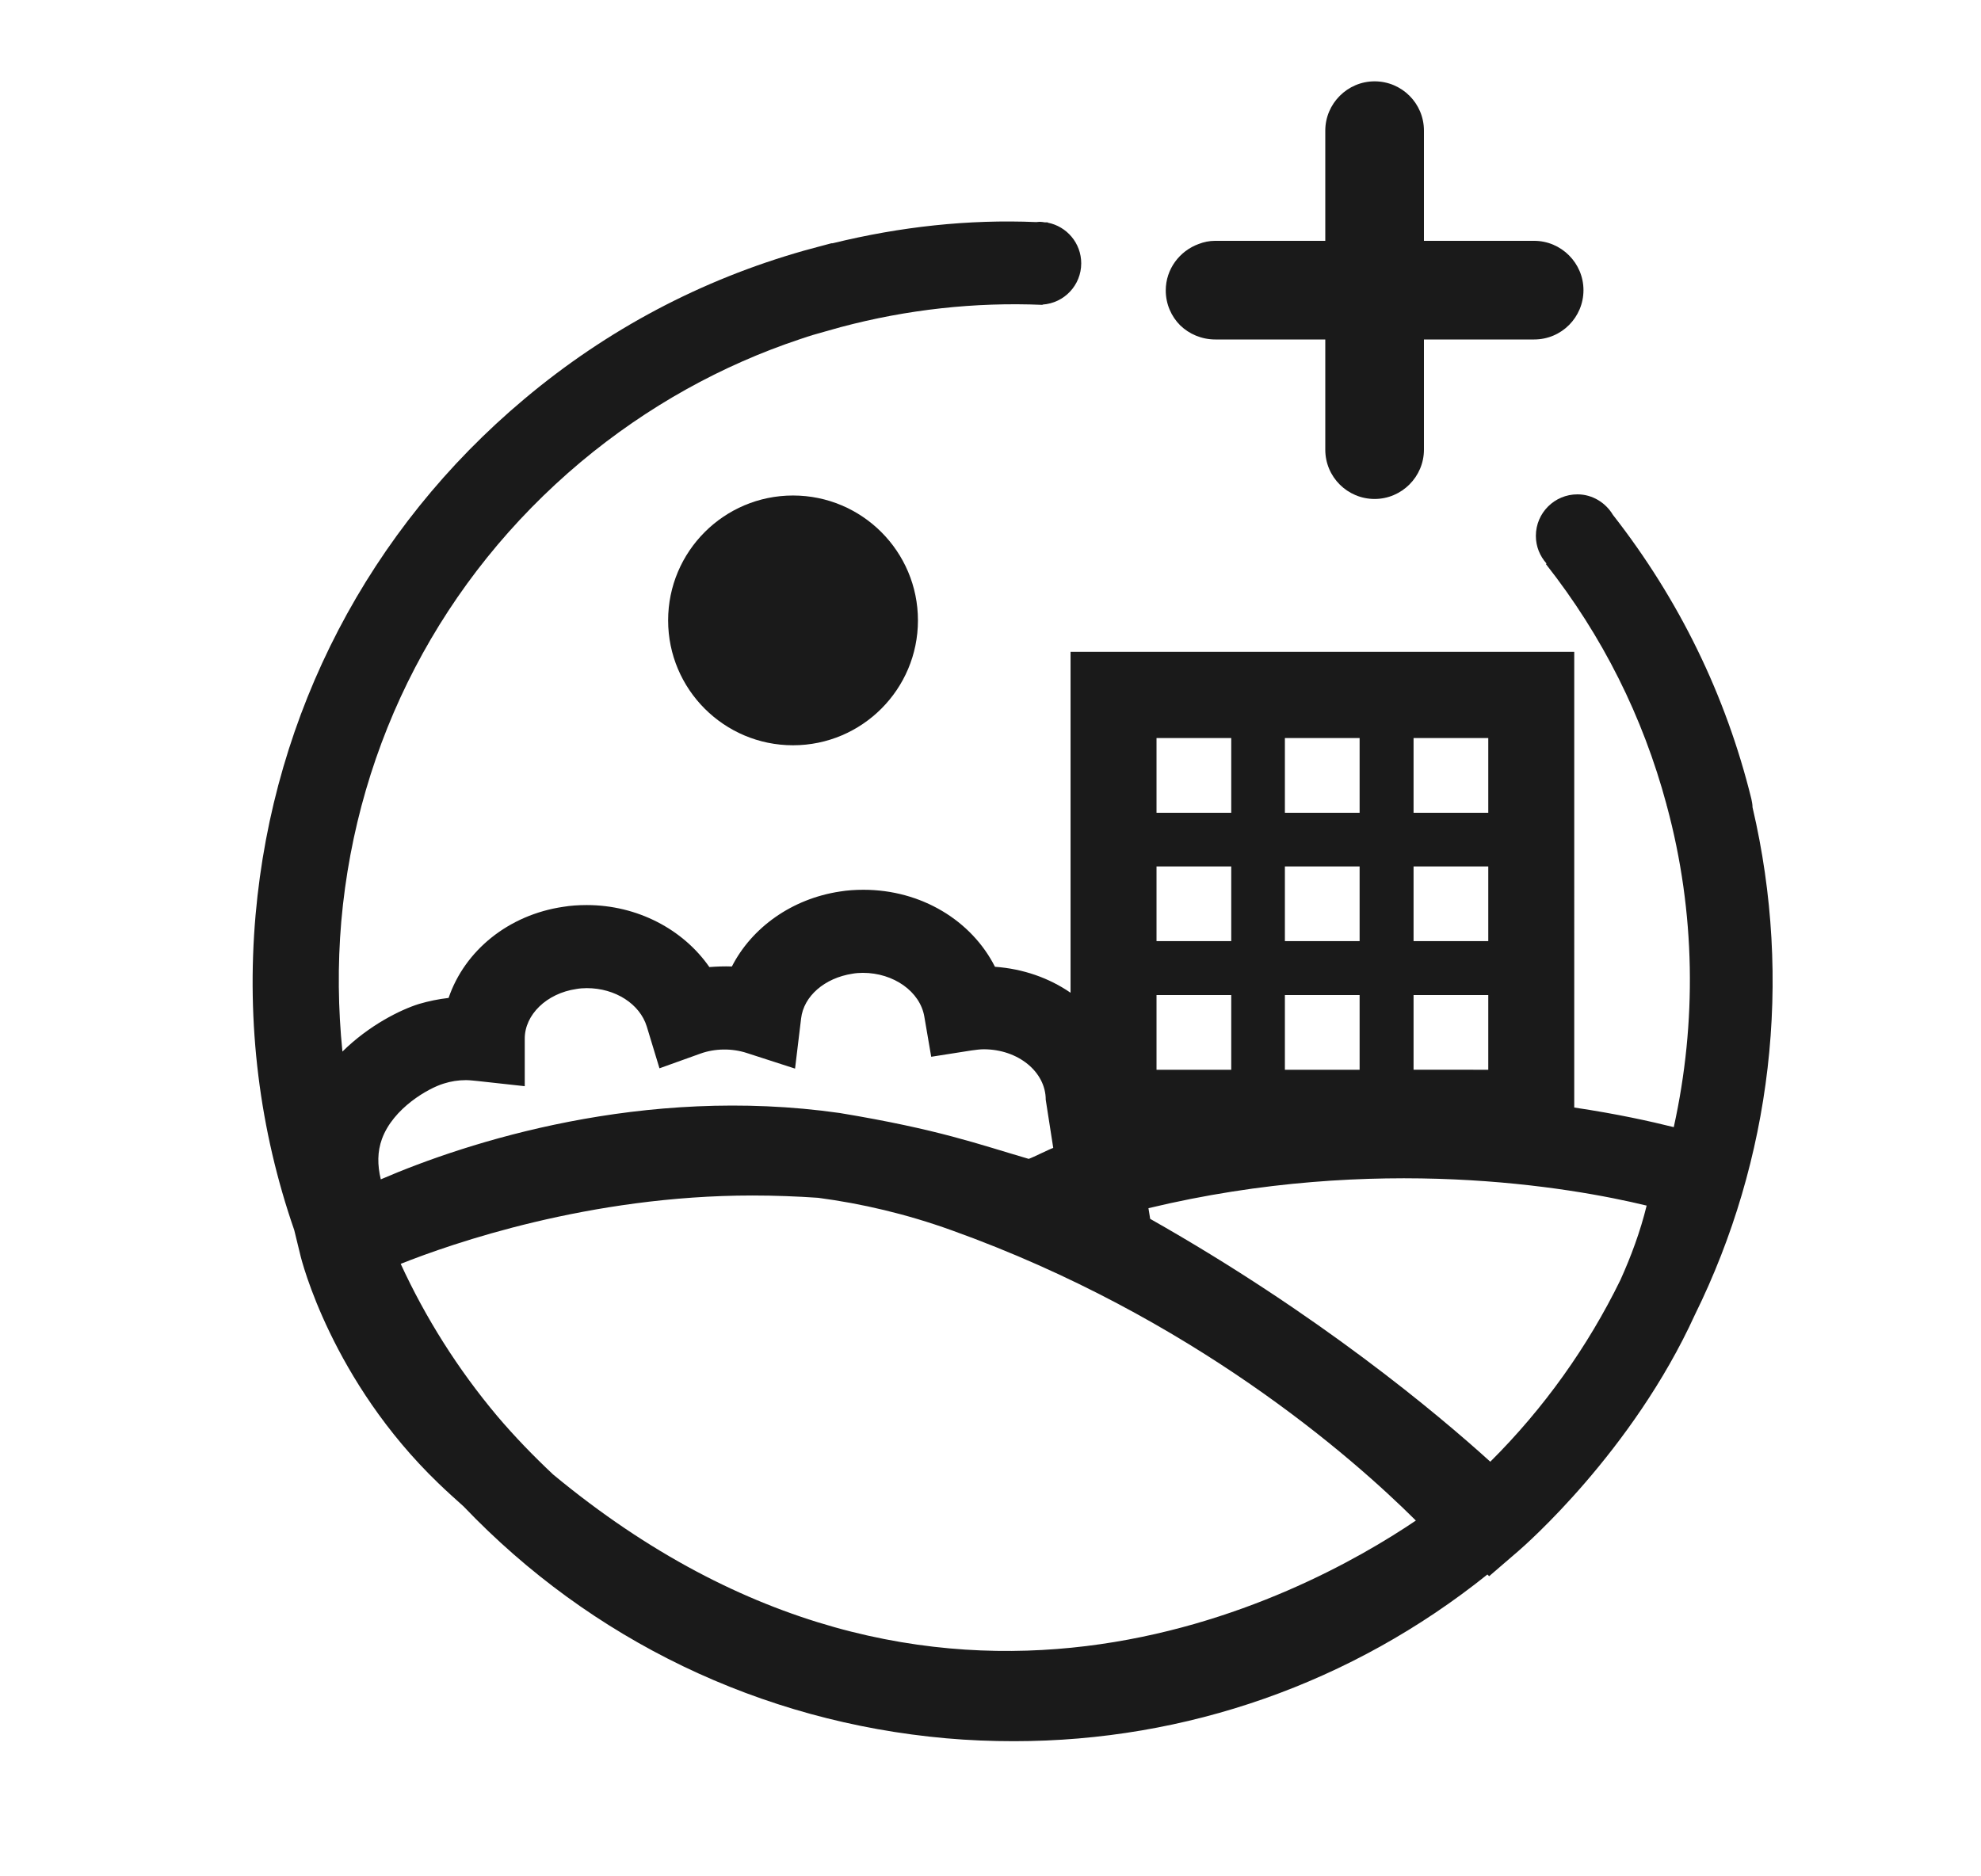 <?xml version="1.0" encoding="utf-8"?>
<!-- Generator: Adobe Illustrator 27.2.0, SVG Export Plug-In . SVG Version: 6.00 Build 0)  -->
<svg version="1.1" id="Ebene_1" xmlns="http://www.w3.org/2000/svg" xmlns:xlink="http://www.w3.org/1999/xlink" x="0px" y="0px"
	 viewBox="0 0 68.67 65.05" style="enable-background:new 0 0 68.67 65.05;" xml:space="preserve">
<style type="text/css">
	.st0{stroke:#FFFFFF;stroke-width:0.5;stroke-miterlimit:10;}
	.st1{fill:#FFFFFF;}
	.st2{fill:#EDEDED;}
	.st3{opacity:0.1;fill:#546579;stroke:#60748C;stroke-width:1.025;stroke-miterlimit:10;}
	.st4{opacity:0.1;fill:#546579;stroke:#282F39;stroke-width:1.025;stroke-miterlimit:10;}
	.st5{opacity:0.1;fill:#546579;stroke:#546579;stroke-width:1.025;stroke-miterlimit:10;}
	.st6{fill:#60748C;stroke:#60748C;stroke-width:0.949;stroke-miterlimit:10;}
	.st7{fill:#282F39;}
	.st8{fill:#45AD4B;stroke:#45AD4B;stroke-width:0.898;stroke-miterlimit:10;}
	.st9{fill:#6DC5D8;stroke:#6DC5D8;stroke-width:0.949;stroke-miterlimit:10;}
	.st10{fill:#282F39;stroke:#FFFFFF;stroke-width:1.044;stroke-miterlimit:10;}
	.st11{fill:#45AD4B;stroke:#45AD4B;stroke-width:0.949;stroke-miterlimit:10;}
	.st12{fill:#A4C748;}
	.st13{fill:#45AD4B;stroke:#45AD4B;stroke-width:0.912;stroke-miterlimit:10;}
	.st14{fill:#C1252D;stroke:#C1252D;stroke-width:0.949;stroke-miterlimit:10;}
	.st15{fill:#C1252D;}
	.st16{fill:#C1252D;stroke:#C1252D;stroke-width:1.034;stroke-miterlimit:10;}
	.st17{fill:#C1252D;stroke:#C1252D;stroke-width:0.883;stroke-miterlimit:10;}
	.st18{fill:none;stroke:#282F39;stroke-width:2;stroke-linecap:round;stroke-linejoin:round;stroke-miterlimit:10;}
	.st19{fill:#45AD4B;}
	.st20{fill:#45AB4B;}
	.st21{fill:#60748C;}
	.st22{fill:#6DC5D8;}
	.st23{opacity:0.1;}
	.st24{fill:#5B7188;}
	.st25{fill:#97A2AF;}
	.st26{fill:#BABBBC;}
	.st27{fill:#5B7185;}
	.st28{fill:#A0C348;}
	.st29{fill:#45A84B;}
	.st30{fill:#BC252D;}
	.st31{fill:#6DC0D3;}
	.st32{fill:none;stroke:#C7D3D7;stroke-miterlimit:10;}
	.st33{opacity:0.1;fill:#757577;}
	.st34{fill:none;stroke:#FFFFFF;stroke-miterlimit:10;}
	.st35{opacity:0.6;}
	.st36{fill:#F1F3F4;}
	.st37{fill:none;stroke:#F1F3F4;stroke-miterlimit:10;}
	.st38{fill:#E8EAED;}
	.st39{fill:#F1F1F1;}
	.st40{fill:#646768;}
	.st41{opacity:0.25;fill:#757577;}
	.st42{fill:none;stroke:#6DC5D8;stroke-width:3;stroke-miterlimit:10;}
	.st43{fill:none;stroke:#C1252D;stroke-width:3;stroke-miterlimit:10;}
	.st44{fill:none;stroke:#45AD4B;stroke-width:3;stroke-miterlimit:10;}
	.st45{fill:#E7E7E7;}
	.st46{clip-path:url(#SVGID_00000066473631381720311310000003326647911740191421_);}
	.st47{clip-path:url(#SVGID_00000066473631381720311310000003326647911740191421_);fill:#F1F1F1;}
	.st48{clip-path:url(#SVGID_00000140709648847613304100000000474644879365089722_);}
	.st49{fill:#FEF9E8;}
	.st50{fill:#CEEAD6;}
	.st51{fill:#FCE8E6;}
	.st52{fill:none;stroke:#9CC0F9;stroke-width:3;stroke-miterlimit:10;}
	.st53{fill:none;stroke:#9CC0F9;stroke-miterlimit:10;}
	.st54{opacity:0.5;fill:#757577;}
	.st55{clip-path:url(#SVGID_00000066473631381720311310000003326647911740191421_);fill:#FFFFFF;}
	.st56{fill:none;stroke:#C1252D;stroke-width:9;stroke-miterlimit:10;}
	.st57{fill:none;stroke:#E7E7E7;stroke-width:9;stroke-miterlimit:10;}
	.st58{fill:none;stroke:#FFFFFF;stroke-width:3;stroke-miterlimit:10;}
	.st59{fill:none;stroke:#45AD4B;stroke-width:9;stroke-miterlimit:10;}
	.st60{fill:none;stroke:#6DC5D8;stroke-width:1.5;stroke-miterlimit:10;}
	.st61{opacity:0.25;clip-path:url(#SVGID_00000066473631381720311310000003326647911740191421_);fill:#757577;}
	.st62{fill:#292929;}
	.st63{fill-rule:evenodd;clip-rule:evenodd;}
	.st64{fill:#FF7578;}
	.st65{fill:#FFC9CA;}
	.st66{fill:#173042;}
	.st67{fill:#946B6B;}
	.st68{fill:none;}
	.st69{fill:#FFFFFF;stroke:#FFFFFF;stroke-width:7;stroke-miterlimit:10;}
	.st70{fill:#444444;}
	.st71{fill:#F73103;}
	.st72{fill:#FFBB39;}
	.st73{fill:#398229;}
	.st74{fill:#DE0505;}
	.st75{fill:#FF804E;}
	.st76{fill:#7ED668;}
	.st77{fill:#BF252D;}
	.st78{fill:#D4894D;}
	.st79{fill:#AD5512;}
	.st80{fill:#FF00FF;}
	.st81{fill:#FF3D75;}
	.st82{fill:#F28E1E;}
	.st83{fill:#2B6E53;}
	.st84{fill:#399150;}
	.st85{fill:#6A4A1D;}
	.st86{fill:#6DC3D6;}
	.st87{clip-path:url(#SVGID_00000045604013676969317950000013178730885870738099_);}
	.st88{clip-path:url(#SVGID_00000129921700543285231460000000718728761847889293_);}
	.st89{fill:#333333;}
	.st90{fill:url(#SVGID_00000096048818439614954720000005080002762024877211_);}
	.st91{fill:url(#SVGID_00000130625131581698275580000009616604693975379641_);}
	.st92{opacity:0.08;}
	.st93{fill:url(#SVGID_00000042721949849902992140000004151208441561412496_);}
	.st94{fill-rule:evenodd;clip-rule:evenodd;fill:#1A1A1A;}
	.st95{fill:#1A1A1A;}
	.st96{fill-rule:evenodd;clip-rule:evenodd;fill:#60748C;}
	.st97{fill:#FCEED7;}
	.st98{fill:#FBD18B;}
	.st99{fill:#DEE1E5;}
	.st100{fill:#ED8D80;}
	.st101{fill:#E97361;}
	.st102{fill:#AE5649;}
	.st103{fill:#CACED5;}
	.st104{fill:#A8B0BB;}
	.st105{fill:#CACFD7;}
	.st106{fill:#EABF9A;}
	.st107{fill:#E4E7EB;}
	.st108{fill:#69D4F2;}
	.st109{fill:#B2DB7F;}
	.st110{fill:#9ED268;}
	.st111{fill:#F8F8F8;}
	.st112{fill:#F0F0F0;}
	.st113{fill:#738DBD;}
	.st114{fill:#E46D67;}
	.st115{fill:#24C1F0;}
	.st116{fill:#36B183;}
	.st117{fill:#FFB866;}
	.st118{fill:#FFD873;}
	.st119{fill-rule:evenodd;clip-rule:evenodd;fill:#485156;}
	.st120{fill:#58595B;}
	.st121{fill:#BF252D;stroke:#BF252D;stroke-width:2;stroke-miterlimit:10;}
	.st122{fill:#FFFFFF;stroke:#BF252D;stroke-width:4;stroke-linecap:round;stroke-linejoin:round;stroke-miterlimit:10;}
	.st123{fill-rule:evenodd;clip-rule:evenodd;fill:#BF252D;}
	.st124{fill:none;stroke:#FFFFFF;stroke-miterlimit:10;stroke-dasharray:1.011,1.011;}
	.st125{fill:none;stroke:#45AD4B;stroke-width:4;stroke-miterlimit:10;}
	.st126{fill:none;stroke:#C1252D;stroke-width:4;stroke-miterlimit:10;}
	.st127{opacity:0.2;fill:#45AD4B;}
	.st128{opacity:0.6;fill:#45AD4B;}
	.st129{fill:#44A049;}
	.st130{fill:#A3C648;}
	.st131{clip-path:url(#SVGID_00000124854400343299272850000003188294087636256186_);}
	.st132{opacity:0.5;fill:#45AD4B;}
	.st133{opacity:0.2;fill:#E7E7E7;}
	.st134{opacity:0.5;fill:#E7E7E7;}
	.st135{opacity:0.5;fill:#FFFFFF;}
	.st136{opacity:0.2;fill:#6DC5D8;}
	.st137{fill:none;stroke:#FFFFFF;stroke-width:2.5;stroke-miterlimit:10;}
	.st138{fill:none;stroke:#BF252D;stroke-width:5;stroke-miterlimit:10;}
	.st139{fill:#BF252D;stroke:#FFFFFF;stroke-width:3;stroke-miterlimit:10;}
	.st140{fill:#FFFFFF;stroke:#FFFFFF;stroke-width:5.5;stroke-miterlimit:10;}
	.st141{fill:none;stroke:#BF252D;stroke-width:3;stroke-miterlimit:10;}
	.st142{fill:#BF252D;stroke:#FFFFFF;stroke-width:4.5;stroke-miterlimit:10;}
	.st143{fill:#BF252D;stroke:#FFFFFF;stroke-miterlimit:10;}
	.st144{fill:#F7E921;}
	.st145{fill:#6E81B5;}
	.st146{fill:#466087;}
	.st147{fill:#FFAEA8;}
	.st148{fill:#FFE152;}
	.st149{fill:#96C869;}
	.st150{fill:#ADB3BD;}
	.st151{fill:#CACED8;}
	.st152{fill:#40CAEF;}
	.st153{fill:#276F80;}
	.st154{fill:#878F9E;}
	.st155{fill:#EEF0F3;}
	.st156{fill:#1E505B;}
	.st157{fill:#9C80EA;}
	.st158{fill:#FAC955;}
	.st159{clip-path:url(#SVGID_00000087381655611950787680000014253806059500151941_);}
	.st160{fill:#E5EAEB;}
	.st161{fill:#ADB4B9;}
	.st162{fill:#495D72;}
	.st163{fill:#28384C;}
	.st164{fill:#E9B816;}
	.st165{fill:#DB352E;}
	.st166{fill:#366DB4;}
	.st167{fill:#753489;}
	.st168{fill:#57A9BF;}
	.st169{fill:#25AC86;}
	.st170{fill:#F56363;}
	.st171{fill:#BD5A45;}
	.st172{fill:#F0EABD;}
	.st173{fill:#EB8819;}
	.st174{fill:#C3411E;}
	.st175{fill:#205B75;}
	.st176{fill:#C8D9E8;}
	.st177{fill:#A9B9CA;}
	.st178{fill:#114559;}
	.st179{fill:#DFE8F2;}
	.st180{fill:#E3B933;}
	.st181{fill:#E96374;}
	.st182{fill:#80EAFF;}
	.st183{fill:#FFFFFF;stroke:#C1252D;stroke-width:7;stroke-miterlimit:10;}
	.st184{fill:#FFFFFF;stroke:#45AD4B;stroke-width:7;stroke-miterlimit:10;}
	.st185{fill:#B4BCBD;}
	.st186{fill:#CED7DA;}
	.st187{fill:none;stroke:#45AD4B;stroke-width:2;stroke-miterlimit:10;}
	.st188{fill:#6DC3D6;stroke:#FFFFFF;stroke-width:0.1;stroke-miterlimit:10;}
	.st189{fill:#C1252D;stroke:#FFFFFF;stroke-width:0.1;stroke-miterlimit:10;}
	.st190{fill:#A3C648;stroke:#FFFFFF;stroke-width:0.1;stroke-miterlimit:10;}
	.st191{fill:#45AB4B;stroke:#FFFFFF;stroke-width:0.1;stroke-miterlimit:10;}
	.st192{fill:none;stroke:#60748C;stroke-linecap:round;stroke-linejoin:round;stroke-miterlimit:10;stroke-dasharray:2,4;}
	.st193{fill:#F0F0F0;stroke:#C1252D;stroke-width:7;stroke-miterlimit:10;}
	.st194{fill:#F0F0F0;stroke:#45AD4B;stroke-width:7;stroke-miterlimit:10;}
	.st195{opacity:0.3;}
	.st196{opacity:0.3;fill:#5B7188;}
	.st197{fill:#EDEDED;stroke:#C1252D;stroke-width:6;stroke-miterlimit:10;}
	.st198{fill:#5B7188;stroke:#EDEDED;stroke-miterlimit:10;}
	.st199{fill:#EDEDED;stroke:#45AD4B;stroke-width:6;stroke-miterlimit:10;}
	.st200{fill:#FFFFFF;stroke:#C1252D;stroke-width:6;stroke-miterlimit:10;}
	.st201{fill:#FFFFFF;stroke:#45AD4B;stroke-width:6;stroke-miterlimit:10;}
	.st202{fill:none;stroke:#6DC5D8;stroke-linecap:round;stroke-linejoin:round;}
	.st203{fill:none;stroke:#6DC5D8;stroke-linecap:round;stroke-linejoin:round;stroke-dasharray:4.894,7.83;}
	.st204{fill:none;stroke:#6DC5D8;stroke-linecap:round;stroke-linejoin:round;stroke-dasharray:5.132,8.211;}
	.st205{fill:none;stroke:#6DC5D8;stroke-linecap:round;stroke-linejoin:round;stroke-miterlimit:10;stroke-dasharray:5,8;}
	.st206{fill:#45AC4B;}
	.st207{fill:#C0252D;}
	.st208{fill:#6DC4D7;}
	.st209{fill:#5B7189;}
	.st210{fill:none;stroke:#60748C;stroke-width:1.5;stroke-miterlimit:10;}
	.st211{opacity:0.4;}
	.st212{fill:none;stroke:#60748C;stroke-width:2;stroke-linecap:round;stroke-linejoin:round;stroke-miterlimit:10;}
	.st213{opacity:0.54;fill:#FFFFFF;}
	.st214{clip-path:url(#SVGID_00000010991141059948647820000016459890383413337239_);}
	.st215{opacity:0.5;fill:#5B7188;}
	.st216{opacity:0.1;fill:#60748C;}
	.st217{clip-path:url(#SVGID_00000078015176036344606700000016548862921418233491_);}
	.st218{display:none;}
	.st219{display:inline;fill:#FFFFFF;}
	.st220{display:inline;fill:#090C11;}
	.st221{display:inline;fill:#4A596E;}
	.st222{fill:#546579;}
	.st223{fill:#6F88A6;}
	.st224{opacity:0.1;fill:none;stroke:#FFFFFF;stroke-miterlimit:10;}
	.st225{display:none;fill:#6DC5D8;}
	.st226{opacity:0.45;fill:#60748C;}
	.st227{opacity:0.03;clip-path:url(#SVGID_00000009569783728445455160000017524906544968227741_);}
	.st228{clip-path:url(#SVGID_00000009569783728445455160000017524906544968227741_);}
	
		.st229{clip-path:url(#SVGID_00000009569783728445455160000017524906544968227741_);fill:#FFFFFF;stroke:#60748C;stroke-width:1.5;stroke-miterlimit:10;}
	.st230{opacity:0.4;clip-path:url(#SVGID_00000009569783728445455160000017524906544968227741_);}
	.st231{clip-path:url(#SVGID_00000003085644037048231620000005009337923965430670_);}
	.st232{opacity:0.05;clip-path:url(#SVGID_00000003085644037048231620000005009337923965430670_);}
	.st233{fill:#575756;}
	
		.st234{clip-path:url(#SVGID_00000003085644037048231620000005009337923965430670_);fill:#FFFFFF;stroke:#60748C;stroke-width:1.5;stroke-miterlimit:10;}
	.st235{opacity:0.4;clip-path:url(#SVGID_00000003085644037048231620000005009337923965430670_);}
	.st236{fill:#FFFFFF;stroke:#60748C;stroke-width:1.5;stroke-miterlimit:10;}
	.st237{fill:#A5C848;}
	.st238{opacity:0.2;}
	.st239{clip-path:url(#SVGID_00000058556415149693213740000006835536744723262865_);}
	.st240{clip-path:url(#SVGID_00000003063696845028328230000000054924576789331621_);}
	.st241{fill:none;stroke:#60748C;stroke-width:3;stroke-miterlimit:10;}
	.st242{fill:#EDEDED;stroke:#C0252D;stroke-width:3;stroke-miterlimit:10;}
	.st243{clip-path:url(#SVGID_00000094599286082591070240000008035266864548294533_);}
	.st244{opacity:0.1;fill:#546579;}
	.st245{opacity:0.05;}
	.st246{fill:#606060;}
	.st247{opacity:0.15;}
	.st248{opacity:0.5;}
	.st249{fill:#535353;}
	.st250{opacity:0.7;}
	.st251{filter:url(#Adobe_OpacityMaskFilter);}
	.st252{filter:url(#Adobe_OpacityMaskFilter_00000145036731046083040690000003948668233402586027_);}
	
		.st253{mask:url(#SVGID_00000032608928969999910730000007536017004526498479_);fill:url(#SVGID_00000072246809278105993880000005593317744395381160_);}
	.st254{filter:url(#Adobe_OpacityMaskFilter_00000169546557070854334280000014326461916210288823_);}
	.st255{filter:url(#Adobe_OpacityMaskFilter_00000021087205105440986080000001223205221337507507_);}
	
		.st256{mask:url(#SVGID_00000011723056799616487690000016601978183390493334_);fill:url(#SVGID_00000124867525721601768520000011753447927731045764_);}
	.st257{filter:url(#Adobe_OpacityMaskFilter_00000173849644707683402910000003575421357263349641_);}
	.st258{filter:url(#Adobe_OpacityMaskFilter_00000158003528354597259860000001507920595304590490_);}
	
		.st259{mask:url(#SVGID_00000173155529830274634270000010397032049687651744_);fill:url(#SVGID_00000078032284734740756540000013437328766659341494_);}
	.st260{filter:url(#Adobe_OpacityMaskFilter_00000073707152032158035710000008491276839437366931_);}
	.st261{filter:url(#Adobe_OpacityMaskFilter_00000126286834949767402710000007004720079661596088_);}
	
		.st262{mask:url(#SVGID_00000004542947647281267880000012849516052289722530_);fill:url(#SVGID_00000178901428522297327220000010043978569124122799_);}
	.st263{filter:url(#Adobe_OpacityMaskFilter_00000158743337287239767330000014536975122360970413_);}
	.st264{filter:url(#Adobe_OpacityMaskFilter_00000096740355320658064050000004576038934904835767_);}
	
		.st265{mask:url(#SVGID_00000013172157941521994870000015495925257230552490_);fill:url(#SVGID_00000129178143223857895970000003151450696467870107_);}
	.st266{filter:url(#Adobe_OpacityMaskFilter_00000104678904407366364040000000044627869177429425_);}
	.st267{filter:url(#Adobe_OpacityMaskFilter_00000109011977826938026030000013500066318462381222_);}
	
		.st268{mask:url(#SVGID_00000011022470750741845580000013311644620246403716_);fill:url(#SVGID_00000045592338857368560600000010165034765011968939_);}
	.st269{filter:url(#Adobe_OpacityMaskFilter_00000061471685374219773410000010405189760184015533_);}
	.st270{filter:url(#Adobe_OpacityMaskFilter_00000129200830119416447970000003088144436113233573_);}
	
		.st271{mask:url(#SVGID_00000032650635171716592990000009673267892878687886_);fill:url(#SVGID_00000160155702144350969460000005636169898150217088_);}
	.st272{opacity:0.8;}
	.st273{filter:url(#Adobe_OpacityMaskFilter_00000099657513987970060140000004419235086011355776_);}
	.st274{filter:url(#Adobe_OpacityMaskFilter_00000082352339721601008800000013813718828191506081_);}
	
		.st275{mask:url(#SVGID_00000073718063966801522520000006866264518701520005_);fill:url(#SVGID_00000136409905167537471000000016781750800738266813_);}
	.st276{fill:none;stroke:#1A1A1A;stroke-width:4;stroke-miterlimit:10;}
	.st277{fill:none;stroke:#60748C;stroke-width:4;stroke-miterlimit:10;}
	.st278{fill:#FFFFFF;stroke:#60748C;stroke-width:3;stroke-miterlimit:10;}
	.st279{fill:#FFFFFF;stroke:#6DC5D8;stroke-width:3;stroke-miterlimit:10;}
	.st280{fill:#6DC5D8;stroke:#FFFFFF;stroke-width:3;stroke-miterlimit:10;}
	.st281{opacity:0.25;}
	.st282{fill:#757577;}
	.st283{fill:#AEAEAE;}
	.st284{fill:#C1252D;stroke:#FFFFFF;stroke-width:3;stroke-miterlimit:10;}
	.st285{fill:#1A1A1A;stroke:#FFFFFF;stroke-width:3;stroke-miterlimit:10;}
	.st286{fill:none;stroke:#000000;stroke-width:10;stroke-linecap:round;stroke-miterlimit:10;}
	.st287{fill:none;stroke:#45AD4B;stroke-width:6;stroke-miterlimit:10;}
	.st288{fill:none;stroke:#6DC5D8;stroke-width:6;stroke-miterlimit:10;}
	.st289{fill:none;stroke:#60748C;stroke-width:6;stroke-miterlimit:10;}
	.st290{fill:none;stroke:#000000;stroke-width:6;stroke-miterlimit:10;}
	.st291{fill:#60748C;stroke:#FFFFFF;stroke-width:4;stroke-miterlimit:10;}
	.st292{fill:none;stroke:#000000;stroke-width:7;stroke-linecap:round;stroke-miterlimit:10;}
	.st293{fill-rule:evenodd;clip-rule:evenodd;fill:none;stroke:#000000;stroke-width:4;stroke-miterlimit:10;}
	.st294{fill:none;stroke:#000000;stroke-width:4;stroke-miterlimit:10;}
	.st295{fill:none;stroke:#000000;stroke-width:4;stroke-linecap:round;stroke-miterlimit:10;}
	.st296{fill-rule:evenodd;clip-rule:evenodd;stroke:#FFFFFF;stroke-miterlimit:10;}
	.st297{clip-path:url(#SVGID_00000013877430164704433270000001414588868479796137_);}
	.st298{fill:#1A1A1A;stroke:#1A1A1A;stroke-miterlimit:10;}
	.st299{stroke:#000000;stroke-miterlimit:10;}
	.st300{clip-path:url(#SVGID_00000177456868562562562360000005326185361368942984_);}
	.st301{fill:#60748C;stroke:#60748C;stroke-miterlimit:10;}
</style>
<g>
	<path class="st95" d="M23.16,21.51c0,2.39,1.94,4.33,4.33,4.33c2.39,0,4.33-1.94,4.33-4.33s-1.94-4.33-4.33-4.33
		C25.1,17.18,23.16,19.12,23.16,21.51z"/>
	<path class="st95" d="M60.75,27.99c0-0.1-0.02-0.19-0.04-0.29c-0.89-3.61-2.51-6.92-4.8-9.85c-0.25-0.42-0.71-0.71-1.23-0.71
		c-0.79,0-1.44,0.64-1.44,1.44c0,0.37,0.14,0.7,0.37,0.96c-0.01,0-0.01,0.01-0.02,0.02c1.96,2.49,3.36,5.29,4.18,8.34
		c0,0.01,0,0.03,0.01,0.04c1,3.7,1.04,7.52,0.24,11.14c-0.8-0.2-1.97-0.46-3.45-0.68V22.6H37.11v11.82
		c-0.74-0.51-1.64-0.83-2.62-0.9c-0.81-1.6-2.55-2.67-4.56-2.67c-0.29,0-0.57,0.02-0.81,0.06c-1.67,0.25-3.06,1.25-3.75,2.6
		c-0.26-0.01-0.52,0-0.78,0.02c-0.91-1.31-2.5-2.15-4.25-2.15c-0.29,0-0.57,0.02-0.81,0.06c-1.91,0.28-3.42,1.52-3.98,3.16
		c-0.35,0.04-0.69,0.11-1.03,0.21c-0.64,0.2-1.73,0.74-2.65,1.65c-0.15-1.48-0.17-2.99-0.04-4.51c0.55-6.25,3.5-11.9,8.3-15.93
		c2.32-1.94,4.9-3.36,7.6-4.26c0.02-0.01,0.04-0.01,0.06-0.02c0.26-0.09,0.53-0.17,0.79-0.24c0.19-0.05,0.38-0.11,0.57-0.16
		c2.29-0.61,4.65-0.87,6.99-0.77c0,0,0-0.01,0-0.01c0.75-0.05,1.34-0.67,1.34-1.43c0-0.7-0.5-1.28-1.16-1.41c0,0,0-0.01,0-0.01
		c-0.03,0-0.07,0-0.1,0c-0.06-0.01-0.12-0.02-0.18-0.02c-0.04,0-0.08,0.01-0.12,0.01c-2.35-0.1-4.71,0.16-7.04,0.73
		c-0.03,0.01-0.06,0-0.08,0.01c-0.15,0.04-0.3,0.08-0.45,0.12c-0.16,0.04-0.32,0.09-0.48,0.13c-3.56,1.01-6.82,2.73-9.69,5.14
		c-5.39,4.52-8.7,10.88-9.32,17.89c-0.33,3.76,0.14,7.47,1.34,10.93l0.21,0.86c0.04,0.18,1.09,4.36,4.79,7.92
		c0.29,0.28,0.58,0.54,0.87,0.8c4.42,4.63,10.3,7.47,16.73,8.04c0.79,0.07,1.57,0.1,2.35,0.1c5.97,0,11.71-2.01,16.41-5.78
		l0.06,0.06l1.01-0.87c0.21-0.18,3.96-3.45,6.12-8.19C61.4,40.22,62.16,34,60.75,27.99z M49,25.59h2.59v2.59H49V25.59z M49,30.04
		h2.59v2.59H49V30.04z M49,34.5h2.59v2.59H49V34.5z M44.54,25.59h2.59v2.59h-2.59V25.59z M44.54,30.04h2.59v2.59h-2.59V30.04z
		 M44.54,34.5h2.59v2.59h-2.59V34.5z M40.09,25.59h2.59v2.59h-2.59V25.59z M40.09,30.04h2.59v2.59h-2.59V30.04z M40.09,34.5h2.59
		v2.59h-2.59V34.5z M13.24,39.49c0.39-1.07,1.61-1.76,2.14-1.92c0.25-0.08,0.51-0.12,0.77-0.12c0.14,0,0.27,0.02,0.4,0.03l1.64,0.18
		v-1.65c0-0.83,0.76-1.57,1.79-1.72c0.11-0.02,0.24-0.03,0.36-0.03c0.99,0,1.84,0.55,2.08,1.33l0.44,1.45l1.42-0.51
		c0.5-0.18,1.09-0.19,1.61-0.02l1.67,0.54l0.21-1.74c0.09-0.77,0.81-1.4,1.78-1.55c0.11-0.02,0.24-0.03,0.36-0.03
		c1.07,0,1.98,0.65,2.13,1.51l0.24,1.4l1.4-0.22c0.15-0.02,0.29-0.04,0.42-0.04c1.19,0,2.15,0.78,2.15,1.75l0.26,1.67
		c-0.15,0.05-0.7,0.33-0.85,0.38c-1.75-0.51-3.11-1.02-6.55-1.59c-6.81-0.97-12.92,1.01-15.91,2.3
		C13.08,40.39,13.08,39.93,13.24,39.49z M19.17,51.12c-0.68-0.64-1.33-1.31-1.94-2.03c-1.36-1.62-2.48-3.4-3.34-5.27
		c1.76-0.7,6.54-2.37,12.19-2.37c0.79,0,1.55,0.03,2.28,0.08c1.51,0.2,3.06,0.56,4.64,1.13c8.33,2.99,13.88,7.87,16.08,10.06
		C45.13,55.39,32.52,62.19,19.17,51.12z M56.17,44.38c-1.13,2.31-2.65,4.45-4.51,6.3c-1.84-1.67-5.96-5.12-11.79-8.42l-0.06-0.37
		c7.91-1.9,14.63-0.73,17.27-0.09C56.86,42.7,56.54,43.56,56.17,44.38z"/>
	<path class="st95" d="M42.13,11.77h0.53h3.28v1.37v2.45c0,0.95,0.77,1.71,1.71,1.71s1.71-0.77,1.71-1.71v-0.3v-3.5v-0.02h3.82
		c0.95,0,1.71-0.77,1.71-1.71s-0.77-1.71-1.71-1.71h-3.82V4.53c0-0.95-0.77-1.71-1.71-1.71s-1.71,0.77-1.71,1.71v3.82h-3.82
		c-0.2,0-0.39,0.04-0.57,0.11c-0.66,0.24-1.14,0.87-1.14,1.61c0,0.47,0.19,0.9,0.5,1.21C41.22,11.58,41.65,11.77,42.13,11.77z"/>
</g>
</svg>
